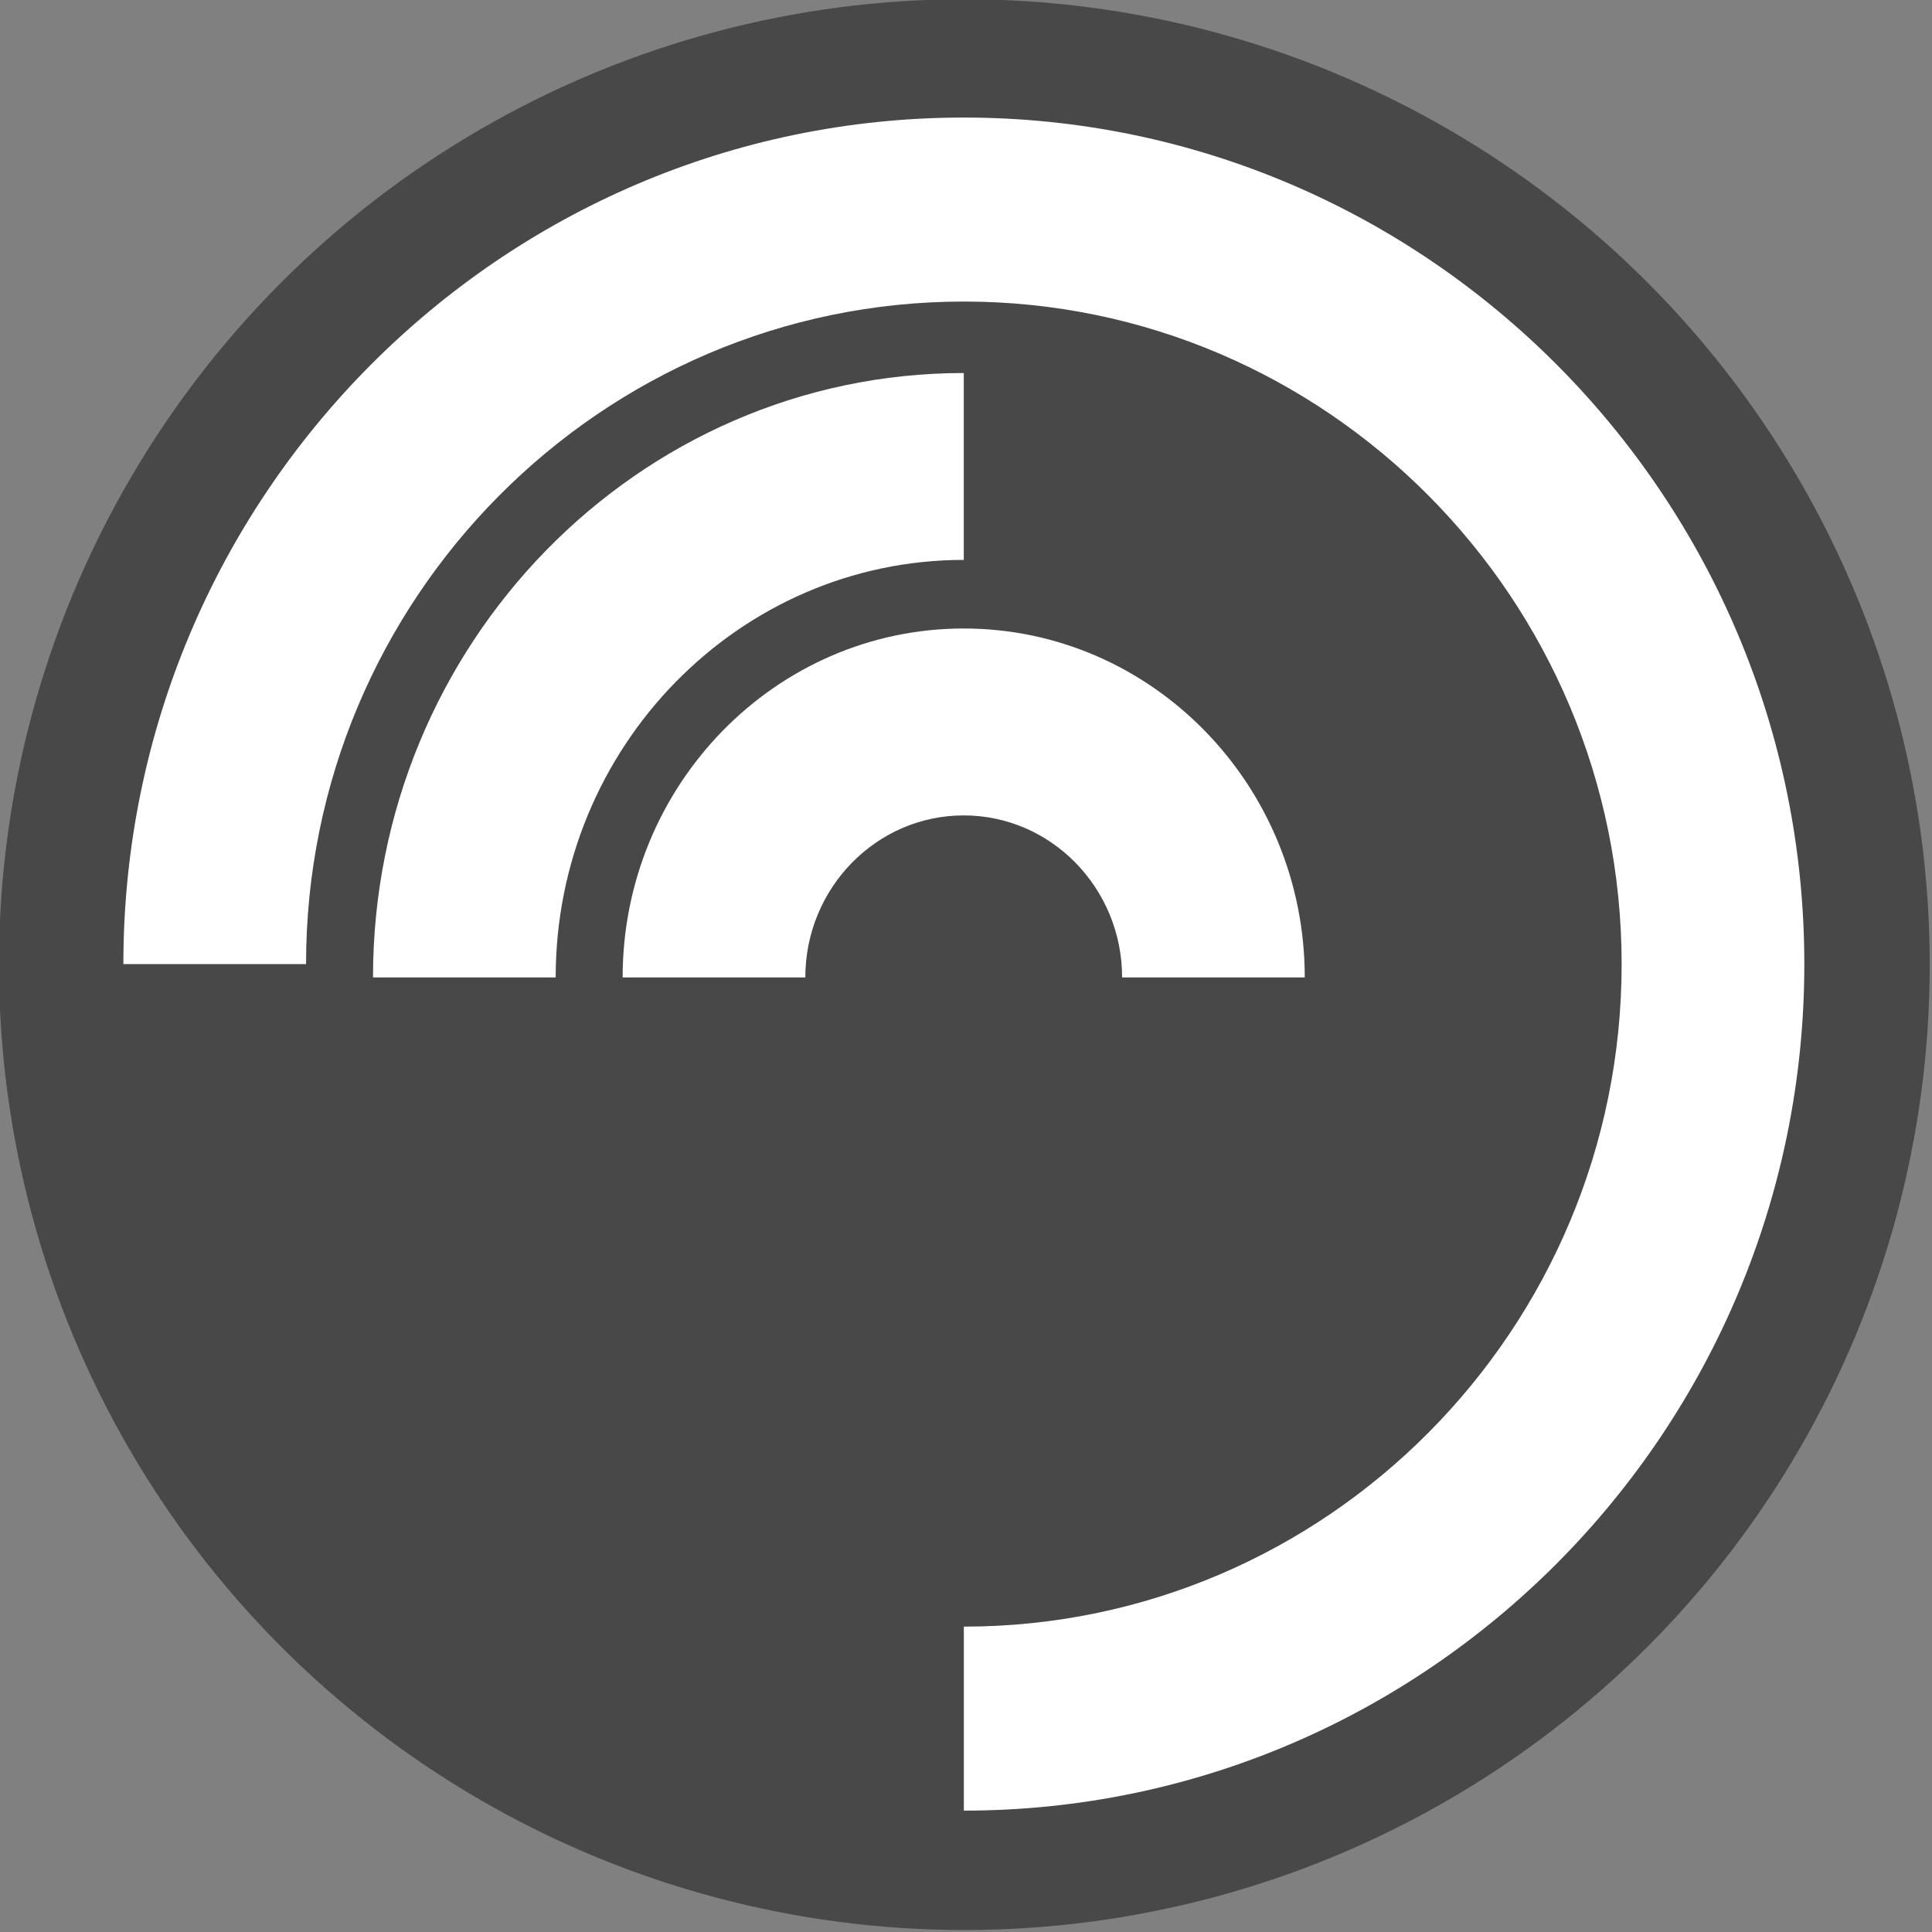 <svg xmlns="http://www.w3.org/2000/svg" xml:space="preserve" style="fill-rule:evenodd;clip-rule:evenodd;stroke-linejoin:round;stroke-miterlimit:2" viewBox="0 0 14 14"><rect x="0" y="0" width="14" height="14" fill="#808080" stroke="none"/><g transform="translate(-11.654 -8.865)scale(.742)"><circle cx="25.124" cy="21.368" r="9.428" style="fill:#484848"/><clipPath id="a"><circle cx="25.124" cy="21.368" r="9.428"/></clipPath><g clip-path="url(#a)"><path d="M26.224 53v-5.741c11.317 0 20.524-9.273 20.524-20.672 0-11.398-9.207-20.672-20.524-20.672S5.7 15.189 5.7 26.587H0C0 12.023 11.764.174 26.224.174s26.224 11.849 26.224 26.413S40.684 53 26.224 53" style="fill:#fff;fill-rule:nonzero" transform="translate(16.911 13.041)scale(.313)"/><path d="M13.489 27.003h-5.7c0-10.398 8.269-18.858 18.433-18.858v5.831c-7.021 0-12.733 5.844-12.733 13.027" style="fill:#fff;fill-rule:nonzero" transform="translate(16.911 13.041)scale(.313)"/><path d="M36.861 27.003h-5.699c0-2.788-2.217-5.055-4.942-5.055s-4.942 2.267-4.942 5.055h-5.7c0-6.003 4.774-10.887 10.642-10.887S36.861 21 36.861 27.003" style="fill:#fff;fill-rule:nonzero" transform="translate(16.911 13.041)scale(.313)"/></g></g></svg>